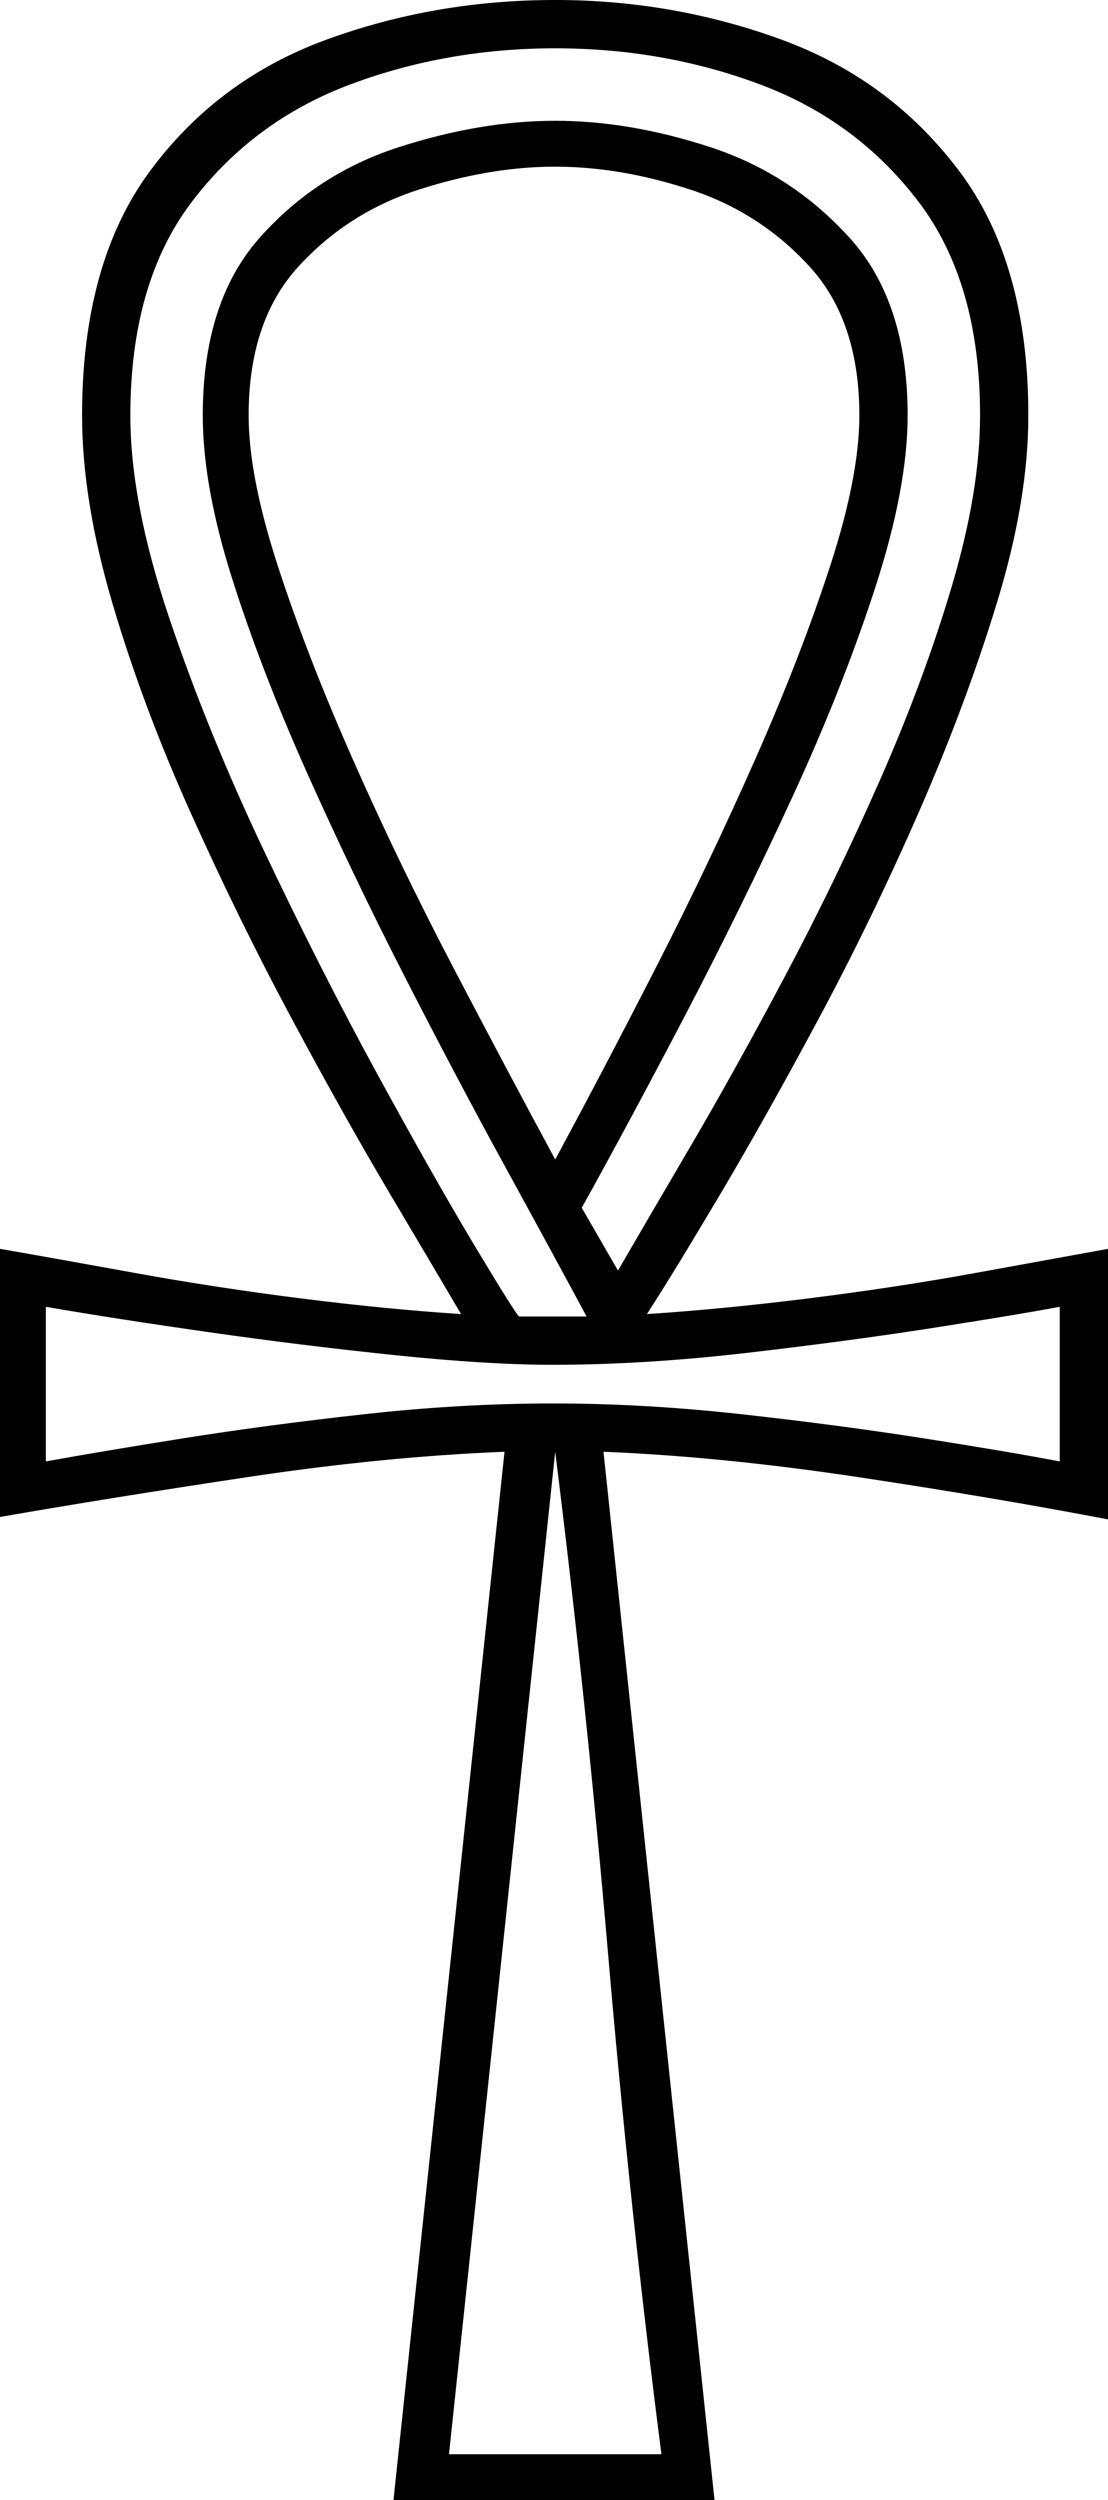 <svg xmlns="http://www.w3.org/2000/svg" viewBox="-10 0 459 1035"><path d="M153 1035l46-434q-50 2-106.5 10.5T-10 628V517q23 4 56 10t68.5 10.5Q150 542 181 544q-10-17-29-49t-41-73q-22-41-42-85.5t-32.5-87Q24 207 24 172q0-63 28-101t73-54.5Q170 0 220 0q49 0 94 16.5T387.5 71Q416 109 416 172q0 35-13 77.5t-32.5 87Q351 381 329 422t-41 73q-19 32-30 49 31-2 67-6.5t69-10.5l55-10v112q-47-9-103.5-17.5T240 601l46 434zm52-490h28q-14-26-34-62.5T157.5 404Q136 362 117 319.5T86 239q-12-38-12-67 0-47 23.5-73.5T155 61q34-11 65-11t64.5 11Q318 72 342 98.5t24 73.5q0 30-13.5 71.5t-34.5 87Q297 376 274 420t-43 80l15 26q11-19 29.5-50.5t39.5-71q21-39.5 39.5-81.5t30-81q11.5-39 11.5-70 0-55-25.5-88.5T305 35q-40-15-85-15t-85 15Q95 50 69.5 83.5T44 172q0 36 16 83.5t39.5 97q23.5 49.5 47 92.5t40 70.5Q203 543 205 545zm15-65q20-37 42-80t41-86q19-43 31-80t12-62q0-39-20.5-61.5t-49.5-32Q247 69 220 69t-56.5 9.5q-29.5 9.5-50 32T93 172q0 25 12 62t31 80q19 43 41.5 86t42.5 80zM9 605q22-4 56.5-9.5t75-10Q181 581 219 581t78.5 4.5q40.5 4.5 75.5 10t56 9.5v-64q-16 3-51 8.5T300 560q-43 5-81 5-27 0-65.5-4t-77-9.5Q38 546 9 541zm167 411h88q-13-101-22-206t-22-209z" fill="currentColor"/></svg>